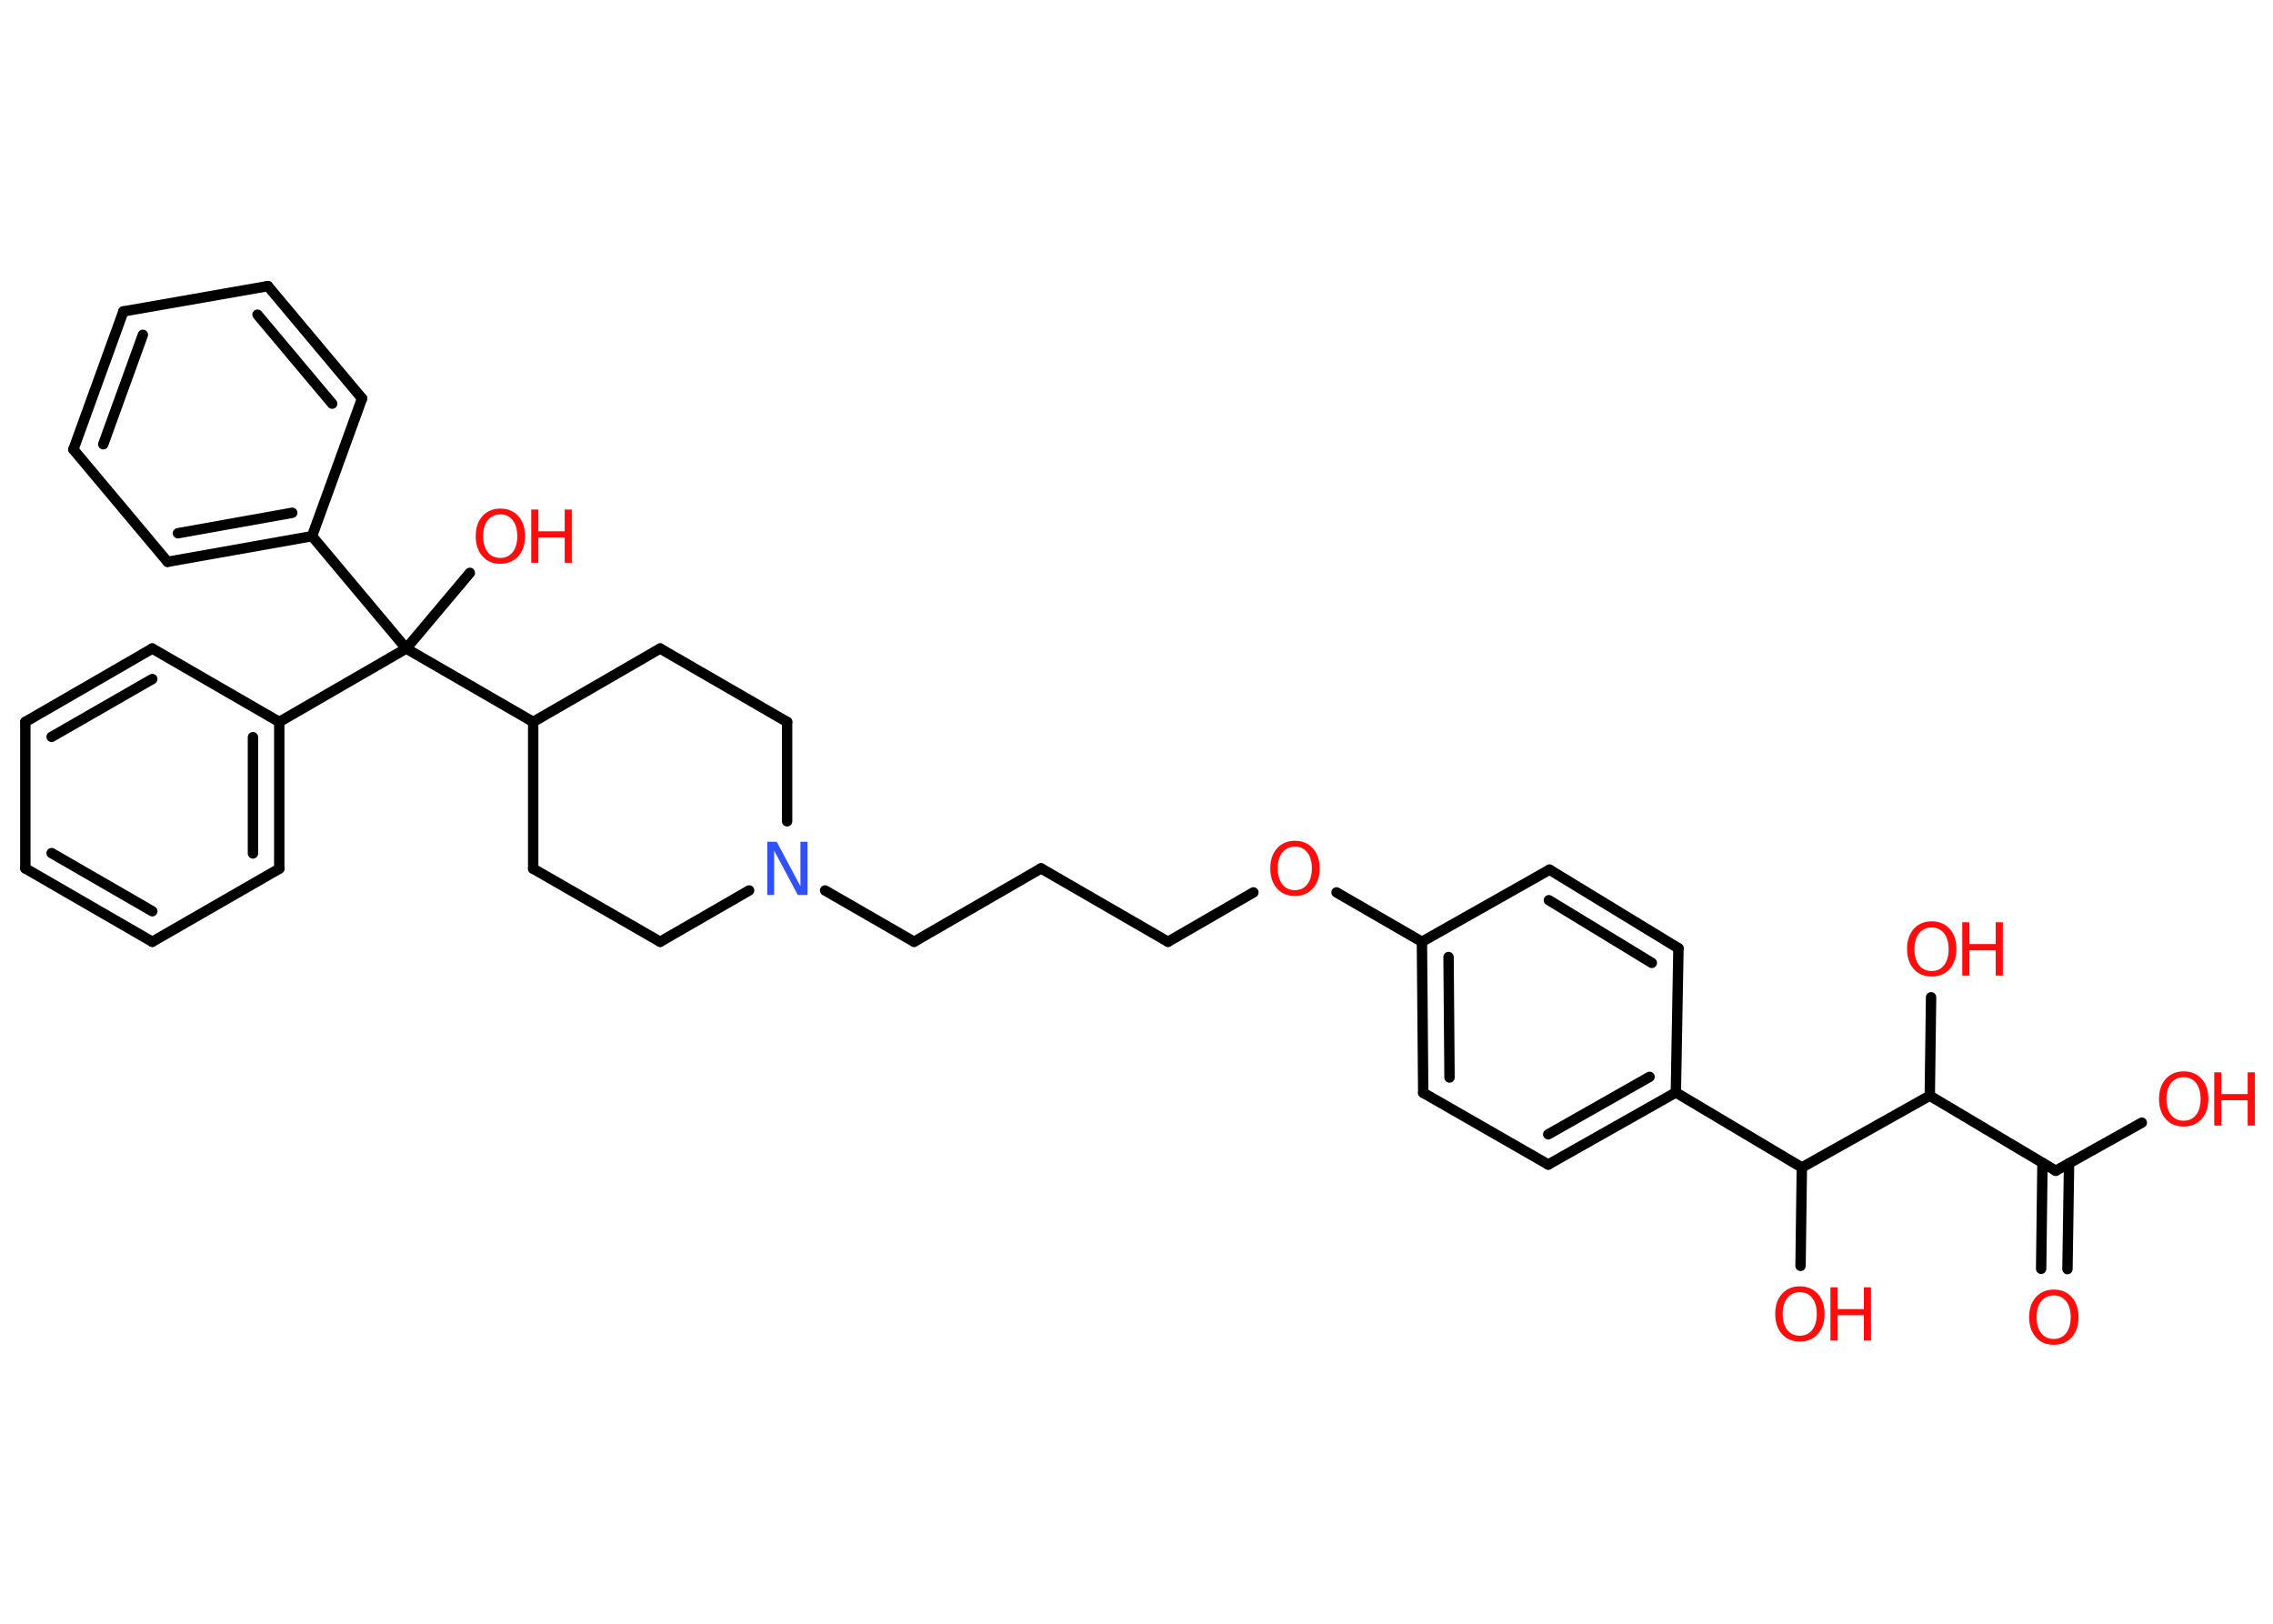 <?xml version='1.0' encoding='UTF-8'?>
<!DOCTYPE svg PUBLIC "-//W3C//DTD SVG 1.1//EN" "http://www.w3.org/Graphics/SVG/1.1/DTD/svg11.dtd">
<svg version='1.2' xmlns='http://www.w3.org/2000/svg' xmlns:xlink='http://www.w3.org/1999/xlink' width='70.0mm' height='50.0mm' viewBox='0 0 70.0 50.0'>
  <desc>Generated by the Chemistry Development Kit (http://github.com/cdk)</desc>
  <g stroke-linecap='round' stroke-linejoin='round' stroke='#000000' stroke-width='.32' fill='#FF0D0D'>
    <rect x='.0' y='.0' width='70.0' height='50.0' fill='#FFFFFF' stroke='none'/>
    <g id='mol1' class='mol'>
      <g id='mol1bnd1' class='bond'>
        <line x1='62.86' y1='39.07' x2='62.9' y2='35.81'/>
        <line x1='63.67' y1='39.08' x2='63.72' y2='35.82'/>
      </g>
      <line id='mol1bnd2' class='bond' x1='63.31' y1='36.05' x2='65.96' y2='34.57'/>
      <line id='mol1bnd3' class='bond' x1='63.31' y1='36.05' x2='59.43' y2='33.74'/>
      <line id='mol1bnd4' class='bond' x1='59.43' y1='33.74' x2='59.47' y2='30.71'/>
      <line id='mol1bnd5' class='bond' x1='59.43' y1='33.74' x2='55.49' y2='35.95'/>
      <line id='mol1bnd6' class='bond' x1='55.49' y1='35.95' x2='55.45' y2='38.98'/>
      <line id='mol1bnd7' class='bond' x1='55.49' y1='35.95' x2='51.61' y2='33.64'/>
      <g id='mol1bnd8' class='bond'>
        <line x1='47.68' y1='35.86' x2='51.61' y2='33.64'/>
        <line x1='47.68' y1='34.93' x2='50.8' y2='33.16'/>
      </g>
      <line id='mol1bnd9' class='bond' x1='47.68' y1='35.86' x2='43.83' y2='33.65'/>
      <g id='mol1bnd10' class='bond'>
        <line x1='43.79' y1='29.0' x2='43.83' y2='33.65'/>
        <line x1='44.61' y1='29.47' x2='44.64' y2='33.18'/>
      </g>
      <line id='mol1bnd11' class='bond' x1='43.79' y1='29.0' x2='41.16' y2='27.48'/>
      <line id='mol1bnd12' class='bond' x1='38.6' y1='27.48' x2='35.97' y2='29.0'/>
      <line id='mol1bnd13' class='bond' x1='35.97' y1='29.0' x2='32.06' y2='26.74'/>
      <line id='mol1bnd14' class='bond' x1='32.06' y1='26.74' x2='28.15' y2='29.0'/>
      <line id='mol1bnd15' class='bond' x1='28.15' y1='29.0' x2='25.41' y2='27.42'/>
      <line id='mol1bnd16' class='bond' x1='23.07' y1='27.42' x2='20.33' y2='29.0'/>
      <line id='mol1bnd17' class='bond' x1='20.33' y1='29.0' x2='16.42' y2='26.75'/>
      <line id='mol1bnd18' class='bond' x1='16.42' y1='26.75' x2='16.42' y2='22.23'/>
      <line id='mol1bnd19' class='bond' x1='16.42' y1='22.23' x2='12.51' y2='19.97'/>
      <line id='mol1bnd20' class='bond' x1='12.51' y1='19.97' x2='14.47' y2='17.64'/>
      <line id='mol1bnd21' class='bond' x1='12.51' y1='19.97' x2='8.6' y2='22.23'/>
      <g id='mol1bnd22' class='bond'>
        <line x1='8.6' y1='26.75' x2='8.6' y2='22.23'/>
        <line x1='7.79' y1='26.28' x2='7.79' y2='22.7'/>
      </g>
      <line id='mol1bnd23' class='bond' x1='8.6' y1='26.75' x2='4.69' y2='29.0'/>
      <g id='mol1bnd24' class='bond'>
        <line x1='.78' y1='26.74' x2='4.69' y2='29.0'/>
        <line x1='1.59' y1='26.27' x2='4.69' y2='28.06'/>
      </g>
      <line id='mol1bnd25' class='bond' x1='.78' y1='26.74' x2='.78' y2='22.23'/>
      <g id='mol1bnd26' class='bond'>
        <line x1='4.69' y1='19.97' x2='.78' y2='22.23'/>
        <line x1='4.69' y1='20.91' x2='1.59' y2='22.69'/>
      </g>
      <line id='mol1bnd27' class='bond' x1='8.6' y1='22.23' x2='4.69' y2='19.97'/>
      <line id='mol1bnd28' class='bond' x1='12.51' y1='19.97' x2='9.61' y2='16.51'/>
      <g id='mol1bnd29' class='bond'>
        <line x1='5.16' y1='17.3' x2='9.61' y2='16.51'/>
        <line x1='5.48' y1='16.42' x2='9.0' y2='15.79'/>
      </g>
      <line id='mol1bnd30' class='bond' x1='5.16' y1='17.3' x2='2.26' y2='13.84'/>
      <g id='mol1bnd31' class='bond'>
        <line x1='3.8' y1='9.59' x2='2.26' y2='13.84'/>
        <line x1='4.4' y1='10.31' x2='3.18' y2='13.68'/>
      </g>
      <line id='mol1bnd32' class='bond' x1='3.8' y1='9.59' x2='8.25' y2='8.81'/>
      <g id='mol1bnd33' class='bond'>
        <line x1='11.15' y1='12.27' x2='8.25' y2='8.81'/>
        <line x1='10.23' y1='12.43' x2='7.93' y2='9.69'/>
      </g>
      <line id='mol1bnd34' class='bond' x1='9.61' y1='16.51' x2='11.15' y2='12.27'/>
      <line id='mol1bnd35' class='bond' x1='16.42' y1='22.23' x2='20.33' y2='19.97'/>
      <line id='mol1bnd36' class='bond' x1='20.33' y1='19.97' x2='24.24' y2='22.23'/>
      <line id='mol1bnd37' class='bond' x1='24.24' y1='25.29' x2='24.24' y2='22.23'/>
      <line id='mol1bnd38' class='bond' x1='43.79' y1='29.0' x2='47.72' y2='26.78'/>
      <g id='mol1bnd39' class='bond'>
        <line x1='51.69' y1='29.2' x2='47.72' y2='26.78'/>
        <line x1='50.87' y1='29.65' x2='47.7' y2='27.72'/>
      </g>
      <line id='mol1bnd40' class='bond' x1='51.61' y1='33.64' x2='51.69' y2='29.2'/>
      <path id='mol1atm1' class='atom' d='M63.25 39.89q-.24 .0 -.39 .18q-.14 .18 -.14 .49q.0 .31 .14 .49q.14 .18 .39 .18q.24 .0 .38 -.18q.14 -.18 .14 -.49q.0 -.31 -.14 -.49q-.14 -.18 -.38 -.18zM63.25 39.71q.34 .0 .55 .23q.21 .23 .21 .62q.0 .39 -.21 .62q-.21 .23 -.55 .23q-.35 .0 -.55 -.23q-.21 -.23 -.21 -.62q.0 -.39 .21 -.62q.21 -.23 .55 -.23z' stroke='none'/>
      <g id='mol1atm3' class='atom'>
        <path d='M67.25 33.17q-.24 .0 -.39 .18q-.14 .18 -.14 .49q.0 .31 .14 .49q.14 .18 .39 .18q.24 .0 .38 -.18q.14 -.18 .14 -.49q.0 -.31 -.14 -.49q-.14 -.18 -.38 -.18zM67.25 32.99q.34 .0 .55 .23q.21 .23 .21 .62q.0 .39 -.21 .62q-.21 .23 -.55 .23q-.35 .0 -.55 -.23q-.21 -.23 -.21 -.62q.0 -.39 .21 -.62q.21 -.23 .55 -.23z' stroke='none'/>
        <path d='M68.19 33.02h.22v.67h.81v-.67h.22v1.64h-.22v-.78h-.81v.78h-.22v-1.64z' stroke='none'/>
      </g>
      <g id='mol1atm5' class='atom'>
        <path d='M59.49 28.56q-.24 .0 -.39 .18q-.14 .18 -.14 .49q.0 .31 .14 .49q.14 .18 .39 .18q.24 .0 .38 -.18q.14 -.18 .14 -.49q.0 -.31 -.14 -.49q-.14 -.18 -.38 -.18zM59.49 28.37q.34 .0 .55 .23q.21 .23 .21 .62q.0 .39 -.21 .62q-.21 .23 -.55 .23q-.35 .0 -.55 -.23q-.21 -.23 -.21 -.62q.0 -.39 .21 -.62q.21 -.23 .55 -.23z' stroke='none'/>
        <path d='M60.43 28.4h.22v.67h.81v-.67h.22v1.64h-.22v-.78h-.81v.78h-.22v-1.64z' stroke='none'/>
      </g>
      <g id='mol1atm7' class='atom'>
        <path d='M55.43 39.79q-.24 .0 -.39 .18q-.14 .18 -.14 .49q.0 .31 .14 .49q.14 .18 .39 .18q.24 .0 .38 -.18q.14 -.18 .14 -.49q.0 -.31 -.14 -.49q-.14 -.18 -.38 -.18zM55.43 39.61q.34 .0 .55 .23q.21 .23 .21 .62q.0 .39 -.21 .62q-.21 .23 -.55 .23q-.35 .0 -.55 -.23q-.21 -.23 -.21 -.62q.0 -.39 .21 -.62q.21 -.23 .55 -.23z' stroke='none'/>
        <path d='M56.37 39.64h.22v.67h.81v-.67h.22v1.64h-.22v-.78h-.81v.78h-.22v-1.64z' stroke='none'/>
      </g>
      <path id='mol1atm12' class='atom' d='M39.88 26.07q-.24 .0 -.39 .18q-.14 .18 -.14 .49q.0 .31 .14 .49q.14 .18 .39 .18q.24 .0 .38 -.18q.14 -.18 .14 -.49q.0 -.31 -.14 -.49q-.14 -.18 -.38 -.18zM39.88 25.89q.34 .0 .55 .23q.21 .23 .21 .62q.0 .39 -.21 .62q-.21 .23 -.55 .23q-.35 .0 -.55 -.23q-.21 -.23 -.21 -.62q.0 -.39 .21 -.62q.21 -.23 .55 -.23z' stroke='none'/>
      <path id='mol1atm16' class='atom' d='M23.62 25.92h.3l.73 1.37v-1.37h.22v1.64h-.3l-.73 -1.37v1.37h-.21v-1.64z' stroke='none' fill='#3050F8'/>
      <g id='mol1atm21' class='atom'>
        <path d='M15.41 15.84q-.24 .0 -.39 .18q-.14 .18 -.14 .49q.0 .31 .14 .49q.14 .18 .39 .18q.24 .0 .38 -.18q.14 -.18 .14 -.49q.0 -.31 -.14 -.49q-.14 -.18 -.38 -.18zM15.41 15.66q.34 .0 .55 .23q.21 .23 .21 .62q.0 .39 -.21 .62q-.21 .23 -.55 .23q-.35 .0 -.55 -.23q-.21 -.23 -.21 -.62q.0 -.39 .21 -.62q.21 -.23 .55 -.23z' stroke='none'/>
        <path d='M16.36 15.69h.22v.67h.81v-.67h.22v1.64h-.22v-.78h-.81v.78h-.22v-1.64z' stroke='none'/>
      </g>
    </g>
  </g>
</svg>

